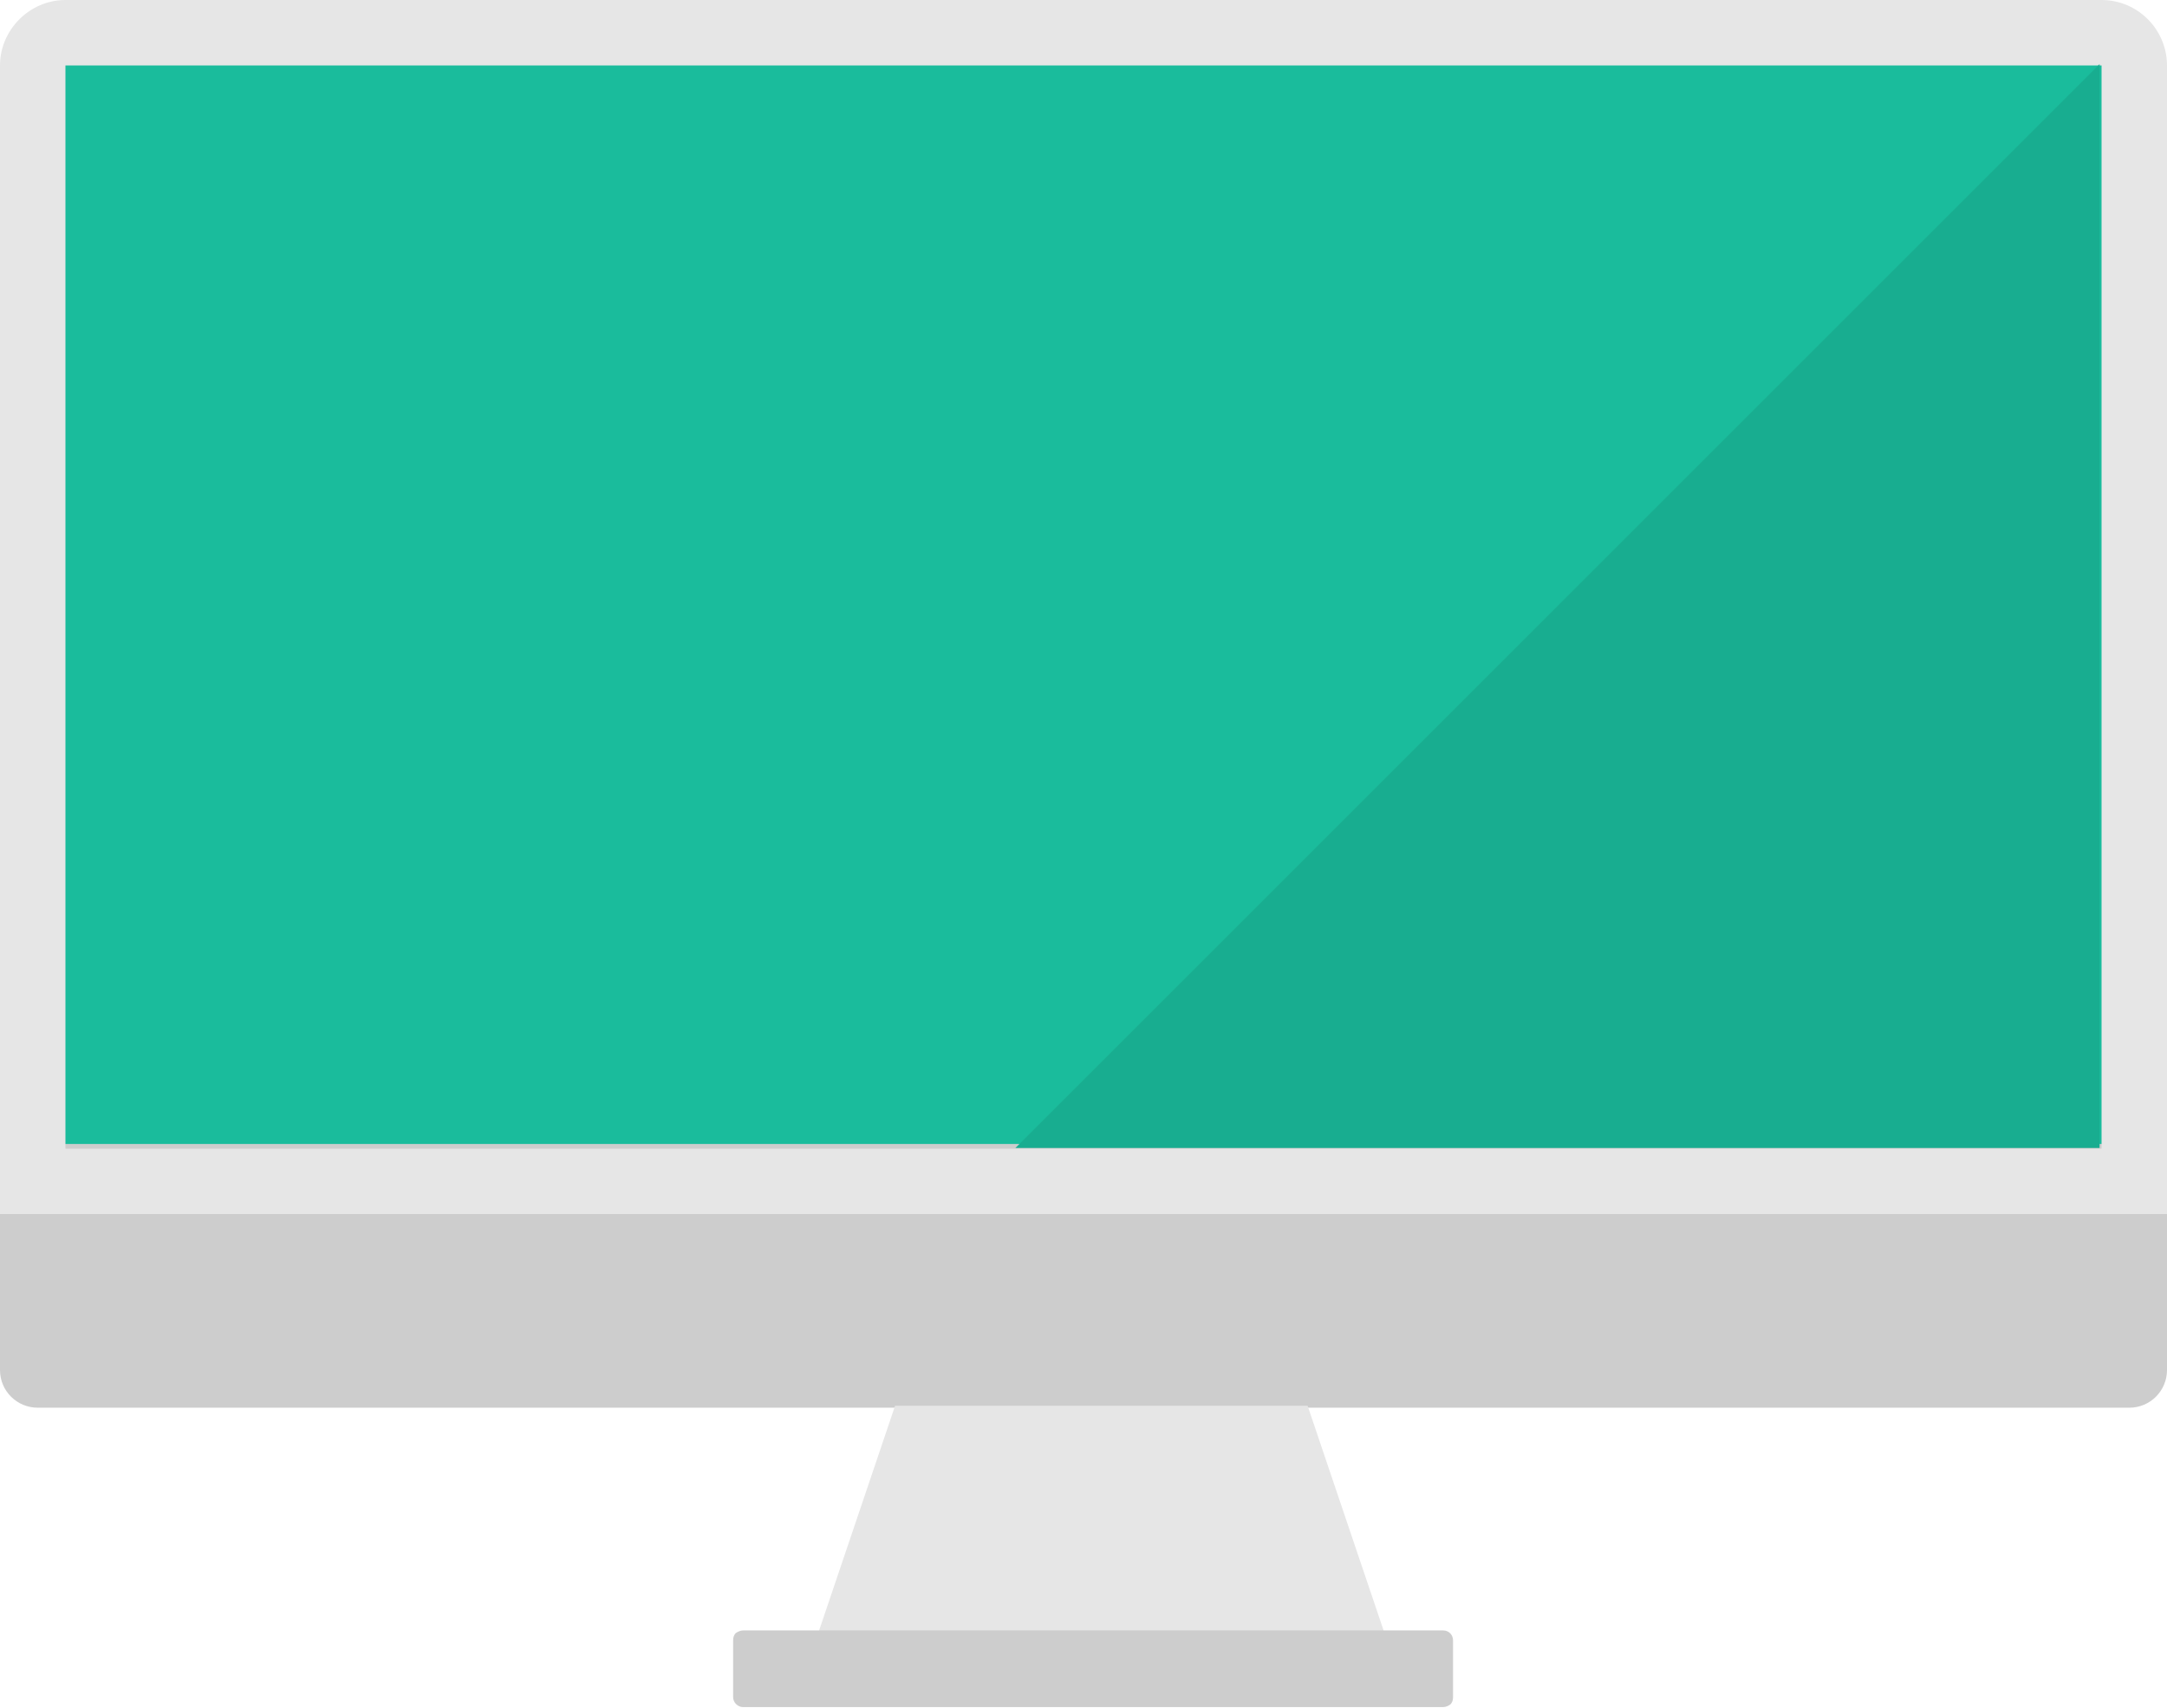 <?xml version="1.0" encoding="utf-8"?>
<!-- Generator: Adobe Illustrator 21.0.0, SVG Export Plug-In . SVG Version: 6.00 Build 0)  -->
<svg version="1.1" id="Layer_1" xmlns="http://www.w3.org/2000/svg" xmlns:xlink="http://www.w3.org/1999/xlink" x="0px" y="0px"
	 viewBox="0 0 327.8 258.4" style="enable-background:new 0 0 327.8 258.4;" xml:space="preserve">
<style type="text/css">
	.st0{fill:#1ABC9C;}
	.st1{fill:#CDCDCD;}
	.st2{fill:#E6E6E6;}
	.st3{fill:#18AD90;}
</style>
<g>
	<g>
		<g>
			<g>
				<path class="st0" d="M9.9,178.8c-2.7,0-5-2.2-5-5V9.9c0-2.7,2.2-5,5-5h307.9c2.7,0,5,2.2,5,5v163.9c0,2.7-2.2,5-5,5H9.9z"/>
				<path class="st1" d="M327.8,207.3c0,3.1-2.5,5.7-5.7,5.7H5.7c-3.1,0-5.7-2.5-5.7-5.7v-28.5c0-3.1,2.5-5.7,5.7-5.7h316.5
					c3.1,0,5.7,2.5,5.7,5.7V207.3z"/>
			</g>
			<path class="st2" d="M317.9,9.9v163.9H9.9V9.9H317.9L317.9,9.9z M317.9,0L9.9,0C4.5,0,0,4.5,0,9.9v173.8h327.8V9.9
				C327.8,4.5,323.4,0,317.9,0L317.9,0z"/>
		</g>
		<polygon class="st2" points="209.8,248.2 123.4,248.2 135.4,212.7 197.8,212.7 		"/>
		<path class="st1" d="M218.3,246.7l-105.9,0c-0.4,0-0.8,0.2-1.1,0.4c-0.3,0.3-0.4,0.7-0.4,1.1v8.6c0,0.8,0.7,1.5,1.5,1.5l105.9,0
			c0.4,0,0.8-0.2,1.1-0.4c0.3-0.3,0.4-0.7,0.4-1.1v-8.6C219.8,247.4,219.2,246.7,218.3,246.7z"/>
	</g>
</g>
<polyline class="st3" points="153.6,173.7 317.6,173.7 317.6,9.7 "/>
</svg>
